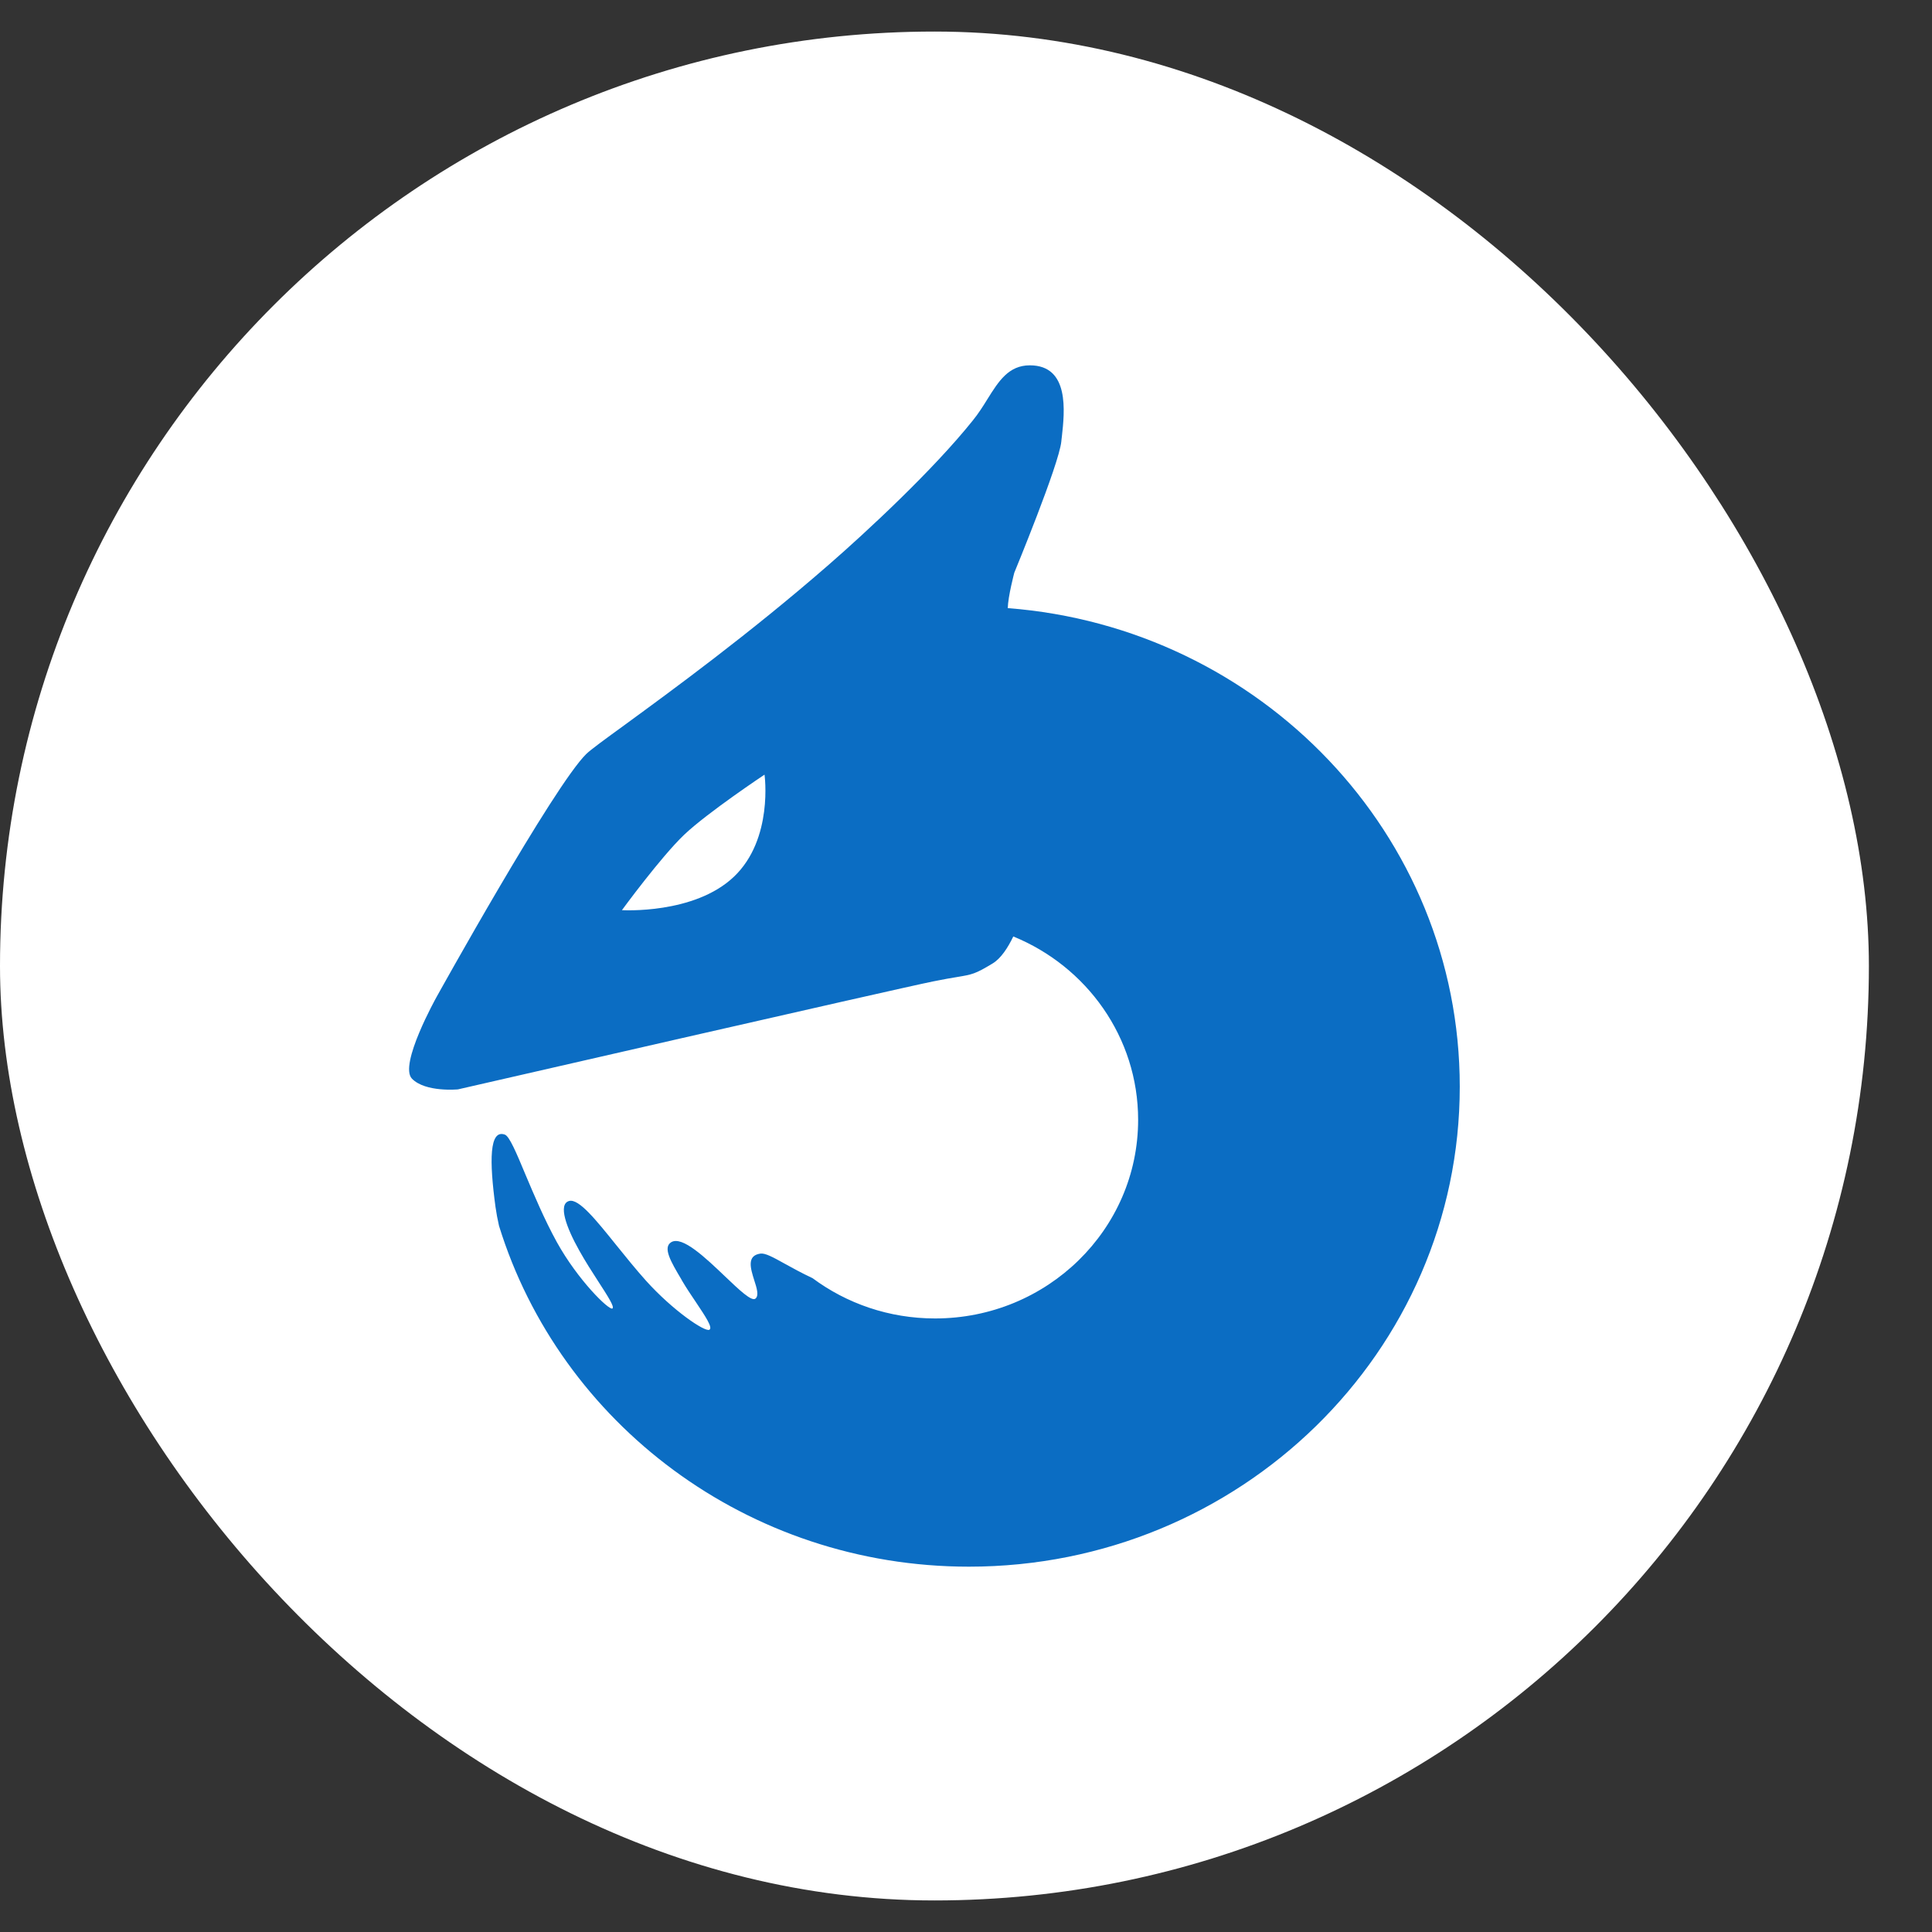 <svg width="21" height="21" viewBox="0 0 21 21" fill="none" xmlns="http://www.w3.org/2000/svg">
<rect x="0" y="0" width="21" height="21" fill="#333333" stroke="none"/>
<rect y="0.343" width="20.314" height="20.314" rx="10.157" fill="white"/>
<path fill-rule="evenodd" clip-rule="evenodd" d="M10.79 10.472C10.879 10.418 10.954 10.304 11.014 10.179C11.811 10.504 12.371 11.274 12.371 12.172C12.371 13.364 11.383 14.331 10.164 14.331C9.663 14.331 9.202 14.168 8.832 13.893C8.71 13.836 8.61 13.78 8.528 13.735C8.402 13.665 8.318 13.619 8.266 13.626C8.114 13.647 8.158 13.787 8.198 13.915C8.226 14.001 8.251 14.082 8.212 14.115C8.171 14.15 8.037 14.023 7.881 13.874C7.669 13.672 7.416 13.43 7.296 13.502C7.201 13.56 7.293 13.716 7.406 13.906L7.414 13.921C7.461 14.001 7.517 14.084 7.567 14.158C7.669 14.311 7.751 14.433 7.71 14.454C7.66 14.479 7.314 14.245 7.022 13.921C6.909 13.795 6.8 13.659 6.698 13.533V13.533C6.476 13.257 6.291 13.027 6.187 13.054C6.062 13.087 6.157 13.345 6.296 13.592C6.361 13.709 6.437 13.827 6.503 13.929V13.929C6.606 14.088 6.684 14.209 6.656 14.223C6.618 14.243 6.282 13.915 6.053 13.502C5.918 13.257 5.804 12.986 5.711 12.766C5.612 12.528 5.537 12.351 5.488 12.333C5.318 12.271 5.318 12.618 5.386 13.12C5.395 13.185 5.408 13.254 5.424 13.324C6.087 15.468 8.123 17.029 10.532 17.029C13.478 17.029 15.867 14.693 15.867 11.812C15.867 9.069 13.703 6.821 10.954 6.61C10.957 6.481 11.025 6.225 11.025 6.225C11.025 6.225 11.51 5.051 11.536 4.8C11.537 4.783 11.54 4.765 11.542 4.746C11.572 4.475 11.628 3.971 11.194 3.971C10.963 3.971 10.855 4.143 10.732 4.34V4.34C10.685 4.416 10.635 4.495 10.575 4.569C10.145 5.107 9.422 5.778 9.012 6.135C8.145 6.891 7.294 7.511 6.798 7.874L6.798 7.874C6.572 8.038 6.42 8.149 6.373 8.195C6.018 8.542 4.744 10.839 4.744 10.839C4.744 10.839 4.332 11.576 4.478 11.725C4.625 11.875 4.978 11.841 4.978 11.841C4.978 11.841 9.72 10.753 10.145 10.667C10.259 10.644 10.34 10.63 10.402 10.62C10.57 10.592 10.6 10.587 10.79 10.472ZM7.437 9.073C7.183 9.315 6.76 9.893 6.76 9.893C6.76 9.893 7.545 9.941 7.977 9.53C8.409 9.12 8.31 8.42 8.31 8.42C8.31 8.42 7.692 8.831 7.437 9.073Z" fill="#0B6DC3"/>
</svg>
